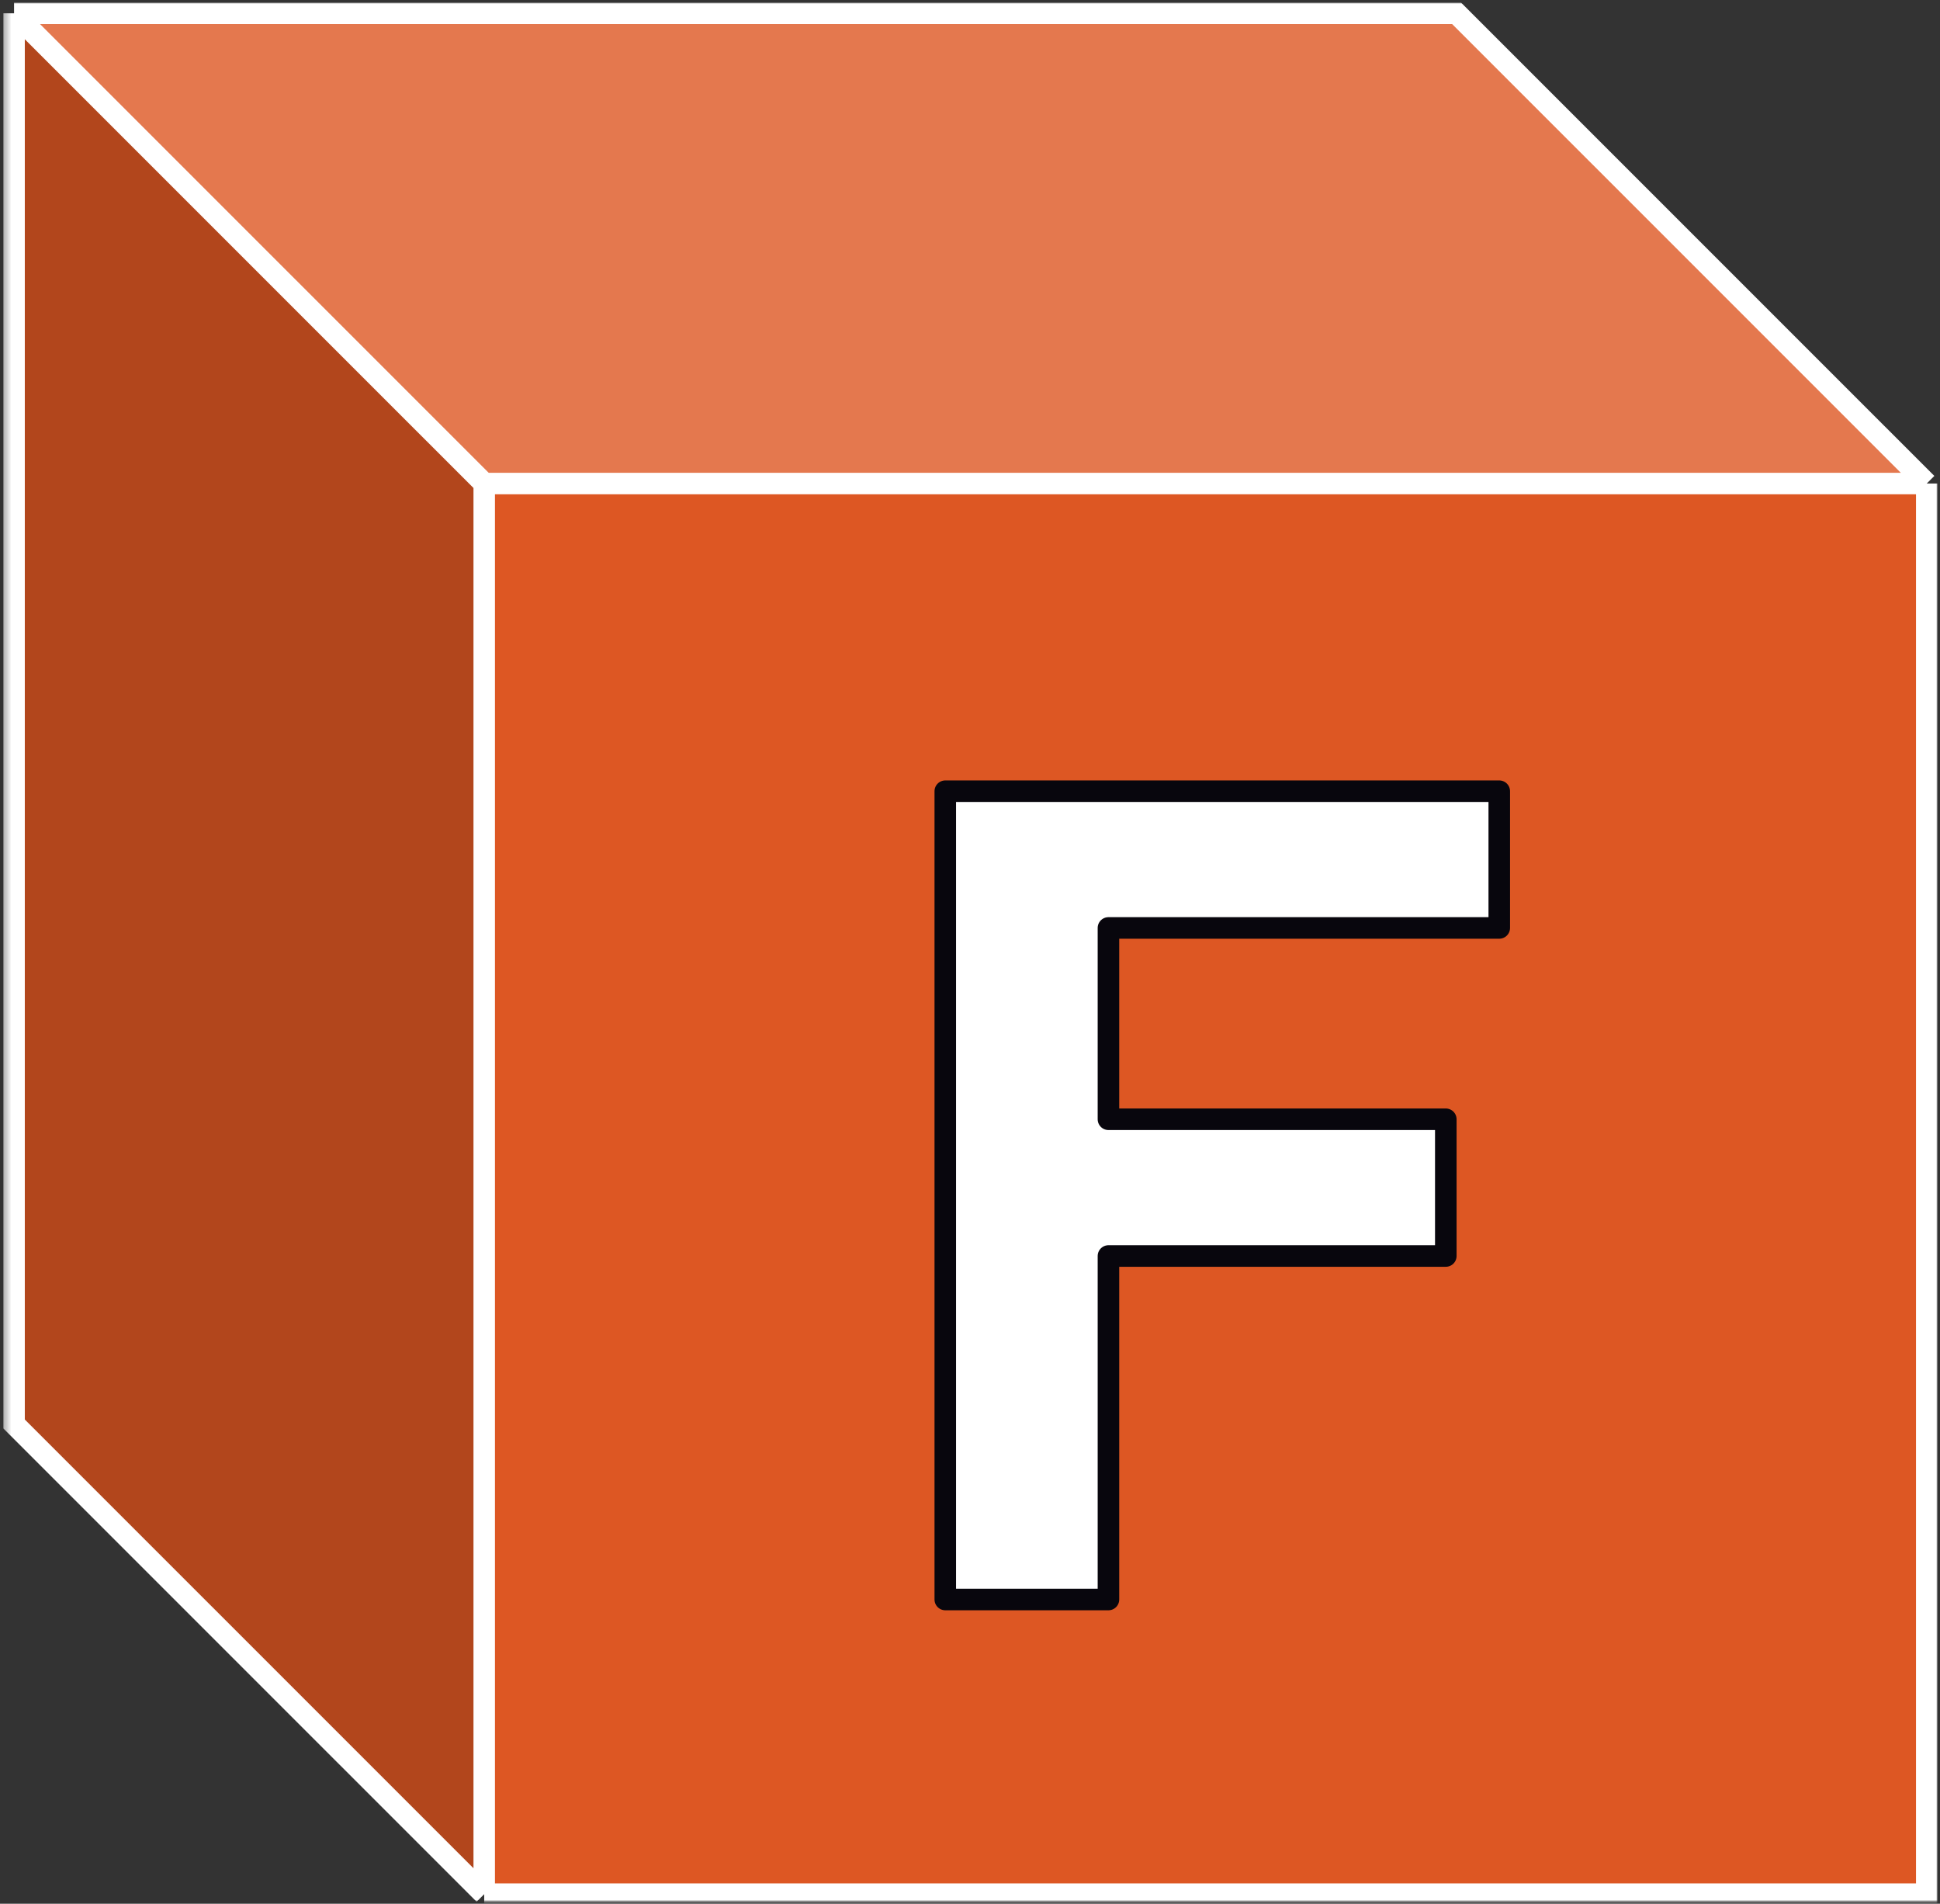 <svg width="264" height="259" viewBox="0 0 264 259" fill="none" xmlns="http://www.w3.org/2000/svg"><rect x="0" y="0" width="264" height="259" fill="#333333" stroke="none"/><mask id="a" style="mask-type:luminance" maskUnits="userSpaceOnUse" x="0" y="0" width="264" height="260"><path d="M264 .001H0v259.184h264V.001Z" fill="#fff"/></mask><g mask="url(#a)"><mask id="b" style="mask-type:luminance" maskUnits="userSpaceOnUse" x="0" y="0" width="265" height="260"><path d="M264.001.002H.105v259.184h263.896V.002Z" fill="#fff"/></mask><g mask="url(#b)"><mask id="c" style="mask-type:luminance" maskUnits="userSpaceOnUse" x="0" y="0" width="265" height="260"><path d="M264.001.003H.106v259.183h263.895V.003Z" fill="#fff"/></mask><g mask="url(#c)"><mask id="d" style="mask-type:luminance" maskUnits="userSpaceOnUse" x="0" y="0" width="265" height="260"><path d="M264.002.004H.106v259.183h263.896V.004Z" fill="#fff"/></mask><g mask="url(#d)"><mask id="e" style="mask-type:luminance" maskUnits="userSpaceOnUse" x="0" y="0" width="265" height="260"><path d="M264.002.005H.107v259.183h263.895V.005Z" fill="#fff"/></mask><g mask="url(#e)"><path d="M262.195 65.783H65.894v191.916h196.301V65.783Z" fill="#DD5723"/><path fill-rule="evenodd" clip-rule="evenodd" d="M65.894 65.783 1.914 1.811v191.916l63.98 63.972V65.783Z" fill="#B2461C"/><path fill-rule="evenodd" clip-rule="evenodd" d="m262.195 65.783-63.98-63.972H1.913l63.98 63.972h196.302Z" fill="#E4784E"/><path d="m262.195 65.783-63.98-63.972H1.913m260.282 63.972v191.916H65.894M262.195 65.783H65.894M1.914 1.811v191.916l63.98 63.972M1.914 1.811l63.98 63.972m0 191.916V65.783" stroke="#fff" stroke-width="2.924" stroke-miterlimit="8"/></g></g></g></g><path fill-rule="evenodd" clip-rule="evenodd" d="M128.637 107.643h75.387v18.602h-53.183v26.029h45.907v18.603h-45.907v46.733h-22.204V107.643Z" fill="#fff" stroke="#08060D" stroke-width="2.932" stroke-miterlimit="10" stroke-linejoin="round"/></g></svg>